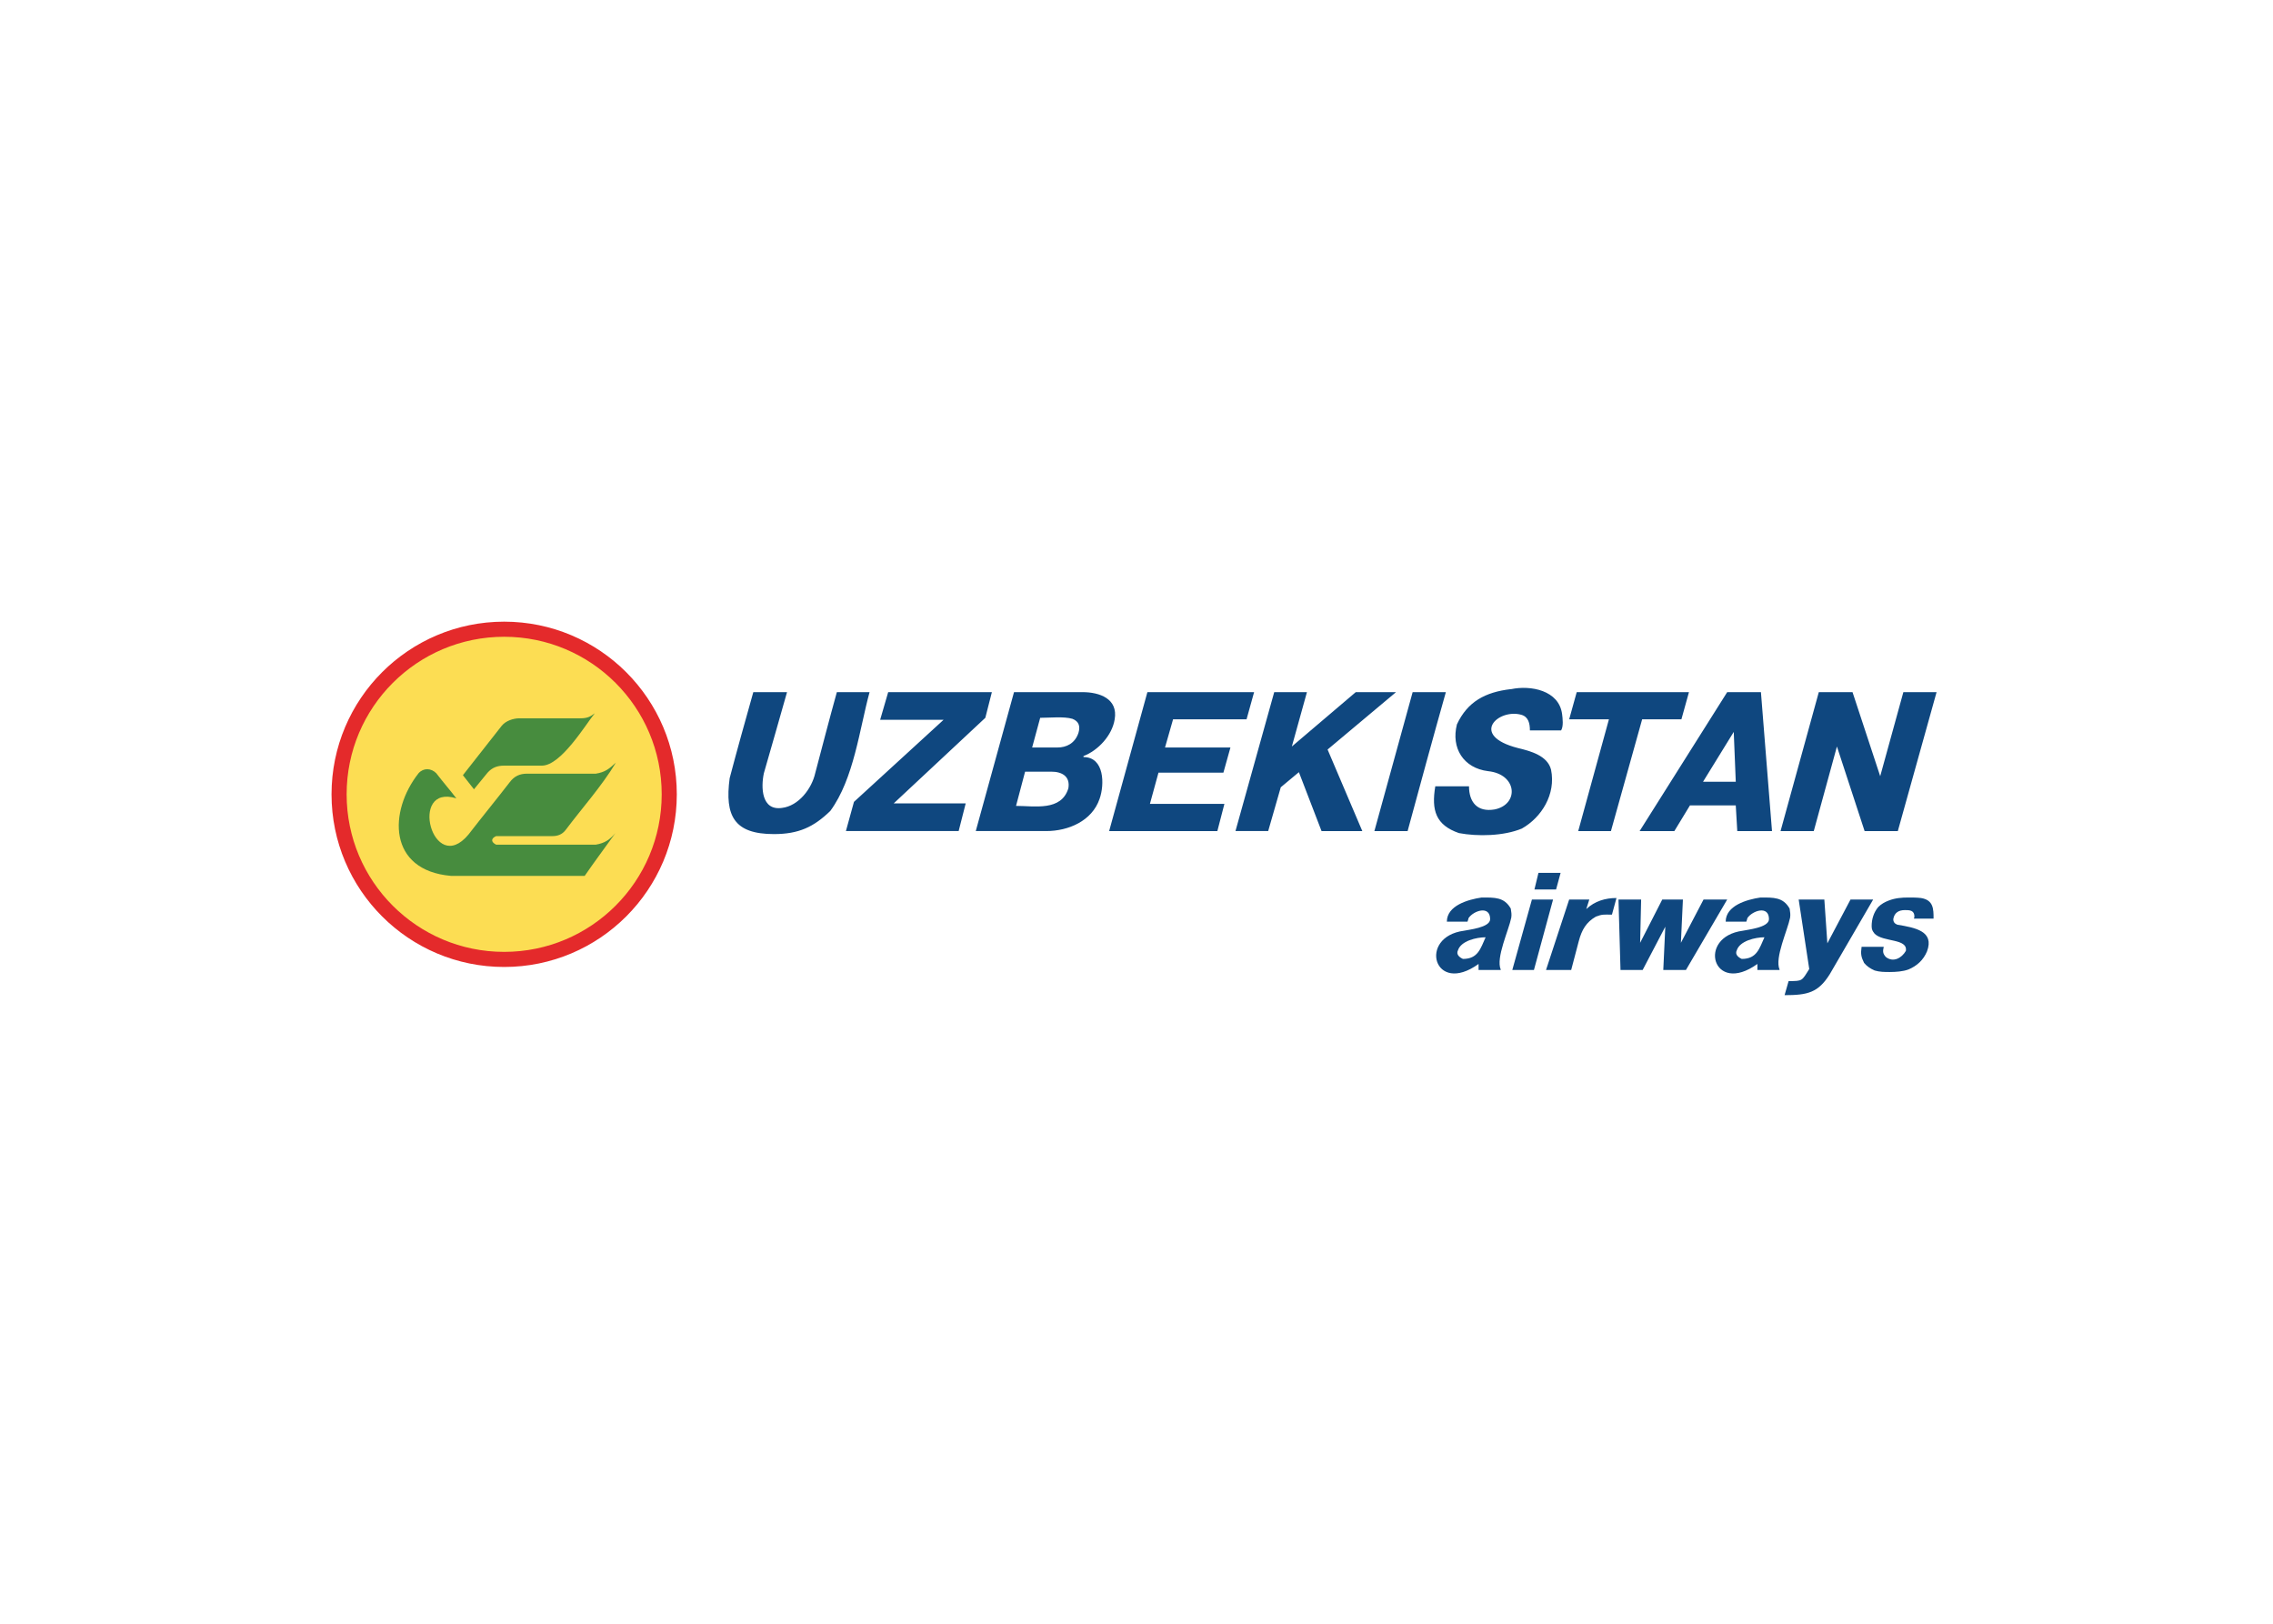 <svg clip-rule="evenodd" fill-rule="evenodd" viewBox="0 0 560 400" xmlns="http://www.w3.org/2000/svg"><g transform="matrix(.186 0 0 .186 80.812 151.905)"><circle cx="233.333" cy="235.333" fill="#fcdd53" r="218.667" stroke="#e42a2b" stroke-width="20"/><path d="m380.667 286.667c-7.334 8.666-14 13.333-26 15.333h-132c-6.667-3.333-7.334-8 0-11.333h74.666c6.667 0 12.667-2 17.334-8 22-29.334 47.333-57.334 66.666-89.334-8.666 8-14 12.667-26.666 14.667h-91.334c-9.333 0-16.666 3.333-22.666 11.333-18 23.334-36.667 46-54.667 69.334-47.333 56.666-80-68-16-48-8.667-11.334-18-22-26.667-33.334-6.666-6.666-16.666-7.333-23.333 0-40 50.667-40.667 128.667 42.667 136h177.333c13.333-19.333 27.333-38 40.667-56.666zm-27.334-158.667c-6 4.667-10 6.667-19.333 6.667h-80.667c-8 0-18 3.333-23.333 10l-51.333 65.333 14.666 18.667c6-7.334 12-14.667 18-22 6-6.667 12.667-9.334 22-9.334h50c25.334 0 58-54.666 70-69.333z" fill="#478c3e" fill-rule="nonzero"/><g fill="#0f477f"><path d="m1998.67 172-30.67 112h-44l50.67-184h44.66l36.67 111.333 30.67-111.333h44l-51.34 184h-44zm-177.34 46.667h43.34l-2.67-66zm76.67-118.667 14.67 184h-46l-2-34h-60.67l-20.67 34h-46l116-184zm-201.33 36h-52.67l10-36h148.67l-10 36h-52l-41.34 148h-43.33zm-185.34 88.667c0 20.666 10.67 34.666 34 30.666 32.67-6.666 30-46.666-8.66-50.666-32.67-4-49.34-30.667-41.34-62 14-30 37.34-42.667 71.34-46.667h.66c25.34-5.333 63.34 1.333 67.34 33.333.66 5.334 2 16-1.34 21.334h-41.33c0-9.334-2-18-11.33-20.667-30.67-8.667-69.34 27.333-4.67 44 16.67 4 39.33 10 44 28.667 6.67 32.666-12.67 63.333-38.67 78-24 10-58.66 10.666-83.33 6-30.67-10.667-36.67-30-31.33-62zm-30.66-124.667c-17.34 61.333-34 122.667-50.67 184h-44l50.67-184zm-204 72 84.66-72h53.34l-90.67 76 46 108h-54l-30-78-24 20-16.67 58h-43.33l51.33-184h43.34zm-168 1.333h86.66l-9.33 33.334h-86l-11.33 41.333h98.66l-9.33 36h-143.33l50.66-184h141.34l-10 36h-97.34zm-165.337-39.333-10.666 39.333h33.333c12 0 23.333-5.333 28-19.333 2.667-8.667.667-15.333-8-18.667-11.333-3.333-30-1.333-42.667-1.333zm-20 71.333-12 45.334c24.667 0 60 7.333 69.334-23.334 2.666-16-8.667-22-22.667-22zm76-105.333c22.667 0 47.337 8.667 42.667 36-3.33 21.333-22 41.333-41.33 48.667v1.333c28 0 28 36.667 21.33 55.333-10 29.334-41.333 42.667-70.667 42.667h-93.333l50.667-184zm-184 36.667h-84l10.667-36.667h137.333l-8.666 34-121.334 113.333h95.334l-9.334 36.667h-149.333l10.667-38.667zm-207.333-36.667c-10 36-20.667 72-30.667 107.333-4 18.667-3.333 50 24 46 22-2.666 39.334-25.333 44-46 9.334-35.333 18.667-71.333 28.667-107.333h43.333c-13.333 48.667-20.666 114.667-52 157.333-22 21.334-42 30.667-74.666 30.667-52.667 0-65.334-24-58.667-74 10-38 20.667-76 31.333-114z"/><path d="m1533.33 424.667c-12 0-32.66 4.666-36.66 17.333-2.67 5.333 2 9.333 6.66 11.333 20 0 23.34-14 30-28.666zm-51.33-20.667c0-21.333 28-29.333 46-32 17.33 0 30-.667 38.67 14.667.66 4.666 1.33 7.333.66 12-3.33 16.666-20.66 53.333-14 68.666v.667h-2-27.33v-8c-59.33 42.667-80.67-36-19.33-44 5.33-1.333 34.66-4 34.66-15.333 0-18.667-22-11.334-28.66-1.334 0 1.334-1.34 4-1.34 4.667z"/><path d="m1533.33 424.667c-12 0-32.66 4.666-36.66 17.333-2.67 5.333 2 9.333 6.66 11.333 20 0 23.34-14 30-28.666zm-51.33-20.667c0-21.333 28-29.333 46-32 17.33 0 30-.667 38.67 14.667.66 4.666 1.33 7.333.66 12-3.33 16.666-20.66 53.333-14 68.666v.667h-2-27.33v-8c-59.33 42.667-80.67-36-19.33-44 5.33-1.333 34.66-4 34.66-15.333 0-18.667-22-11.334-28.66-1.334 0 1.334-1.34 4-1.34 4.667z" transform="translate(369.333)"/><path d="m1771.33 410.667-30 57.333h-29.33l-2.67-93.333h30l-1.33 57.333 29.33-57.333h27.34l-2.67 57.333 30-57.333h31.33l-54.66 93.333h-30zm-64.66-38-6 22h-1.34c-9.33 0-11.33-.667-20 2.666-12.66 7.334-18.66 17.334-22.66 32.667l-10 38h-33.34l30.67-93.333h26.67l-4 12.666c11.33-10.666 25.33-14.666 40-14.666zm-108.67-11.334 5.33-22h29.34l-6 22zm24.67 13.334-25.34 93.333h-28.66l26-93.333zm312 108c18.66 0 17.33 0 27.33-16l-14-92h34l4 58 30.67-58h30l-57.34 98.666c-15.33 24.667-29.33 28-60 28zm98.66-45.334h27.34c-1.34 6-1.34 8.667 2.66 13.334 10 8 21.34 1.333 26.67-8 2.67-16.667-30-11.334-41.33-22.667-2.67-3.333-4-5.333-4-10 0-9.333 2.66-18 8.66-25.333 4-4 8.67-6.667 14-8.667 8.67-3.333 17.34-4 26-4 6 0 10.67 0 16.67.667 16.67 2.666 16.67 14.666 16.67 27.333h-2-24l.66-2.667c0-8.666-6.66-8.666-12.66-8.666-8 0-14 3.333-15.34 12 0 4 2 6 5.34 7.333 24 4 49.33 8.667 39.33 35.333-4.67 11.334-13.33 19.334-24.67 24-7.33 2.667-16.66 3.334-24.66 3.334-6.67 0-13.34 0-20-2-6-2.667-10-5.334-14-10-4-8-4.67-12-3.34-21.334z"/></g></g></svg>